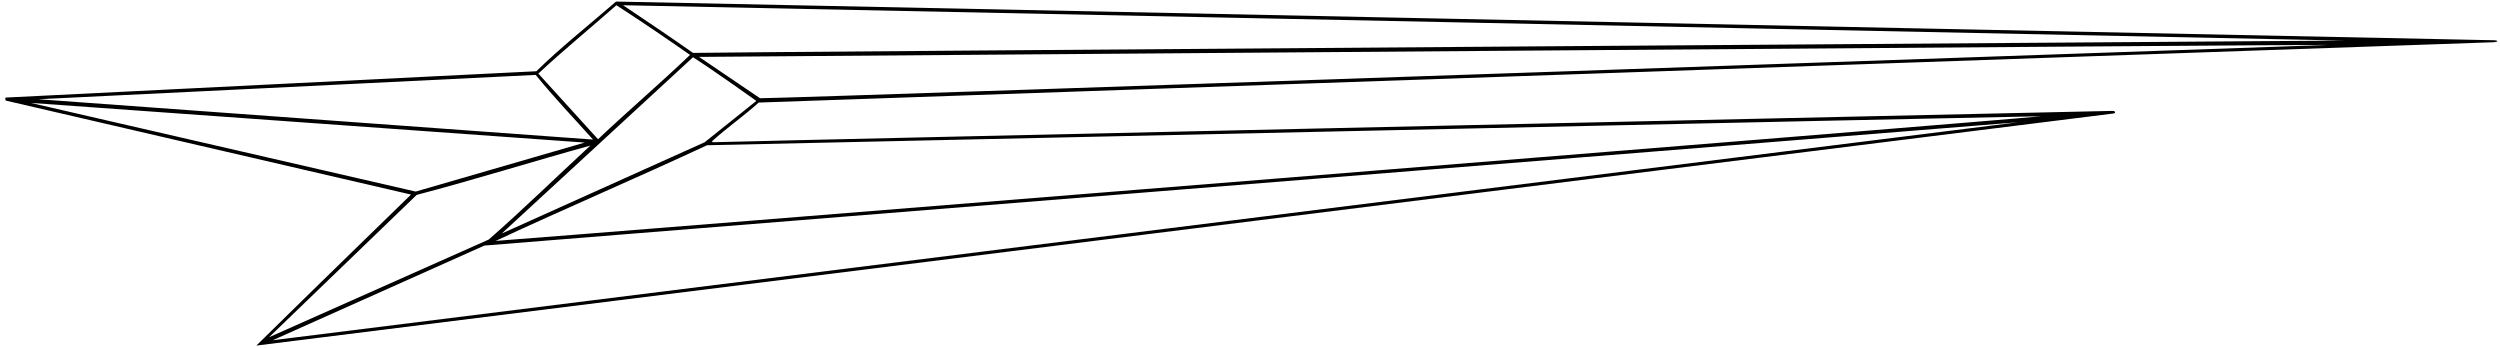 <?xml version="1.0" encoding="UTF-8"?>
<svg xmlns="http://www.w3.org/2000/svg" xmlns:xlink="http://www.w3.org/1999/xlink" width="525pt" height="73pt" viewBox="0 0 525 73" version="1.1">
<g id="surface1">
<path style=" stroke:none;fill-rule:nonzero;fill:rgb(0%,0%,0%);fill-opacity:1;" d="M 523.605 8.449 C 522.539 8.434 129.363 0.328 129.363 0.328 C 123.977 5.02 117.605 10.059 112.637 14.961 L 1.195 20.488 C 0.984 20.699 1.195 20.91 1.195 21.121 L 86.316 40.859 C 86.316 40.859 64.543 62 53.836 72.57 L 443.734 23.848 C 444.395 23.777 444.281 23.293 443.598 23.289 C 443.598 23.289 170.105 29.309 149.664 29.871 L 149.523 29.66 C 152.605 26.859 156.246 24.34 159.324 21.539 C 159.324 21.539 522.43 8.949 523.605 8.871 C 524.781 8.789 524.672 8.465 523.605 8.449 Z M 129.434 1.098 C 134.547 4.391 139.797 7.961 144.906 11.531 C 138.605 17.551 131.953 23.219 125.586 29.238 L 113.055 15.449 C 118.375 10.48 123.977 5.93 129.434 1.098 Z M 112.496 15.73 C 116.484 20.629 120.406 24.691 124.535 29.309 L 8.055 20.84 C 8.055 20.84 100.246 16.359 112.496 15.73 Z M 6.445 21.609 L 122.785 29.941 C 122.785 29.941 99.195 36.797 87.293 40.23 Z M 87.504 40.93 C 99.754 37.711 111.797 33.93 123.977 30.57 C 116.977 37.012 109.836 44.012 102.625 50.309 L 56.496 70.82 Z M 57.266 71.449 L 101.715 51.57 L 423.855 25.668 Z M 428.684 24.41 C 417.555 25.531 117.746 49.609 104.094 50.59 C 118.797 43.73 133.773 37.359 148.477 30.5 C 148.477 30.5 421.684 24.48 428.684 24.41 Z M 147.984 29.871 L 105.355 49.047 C 108.926 45.762 145.535 12.02 145.535 12.02 C 150.016 14.891 158.836 21.191 158.836 21.191 Z M 159.605 20.629 L 146.797 11.949 C 146.797 11.949 484.684 9.359 489.098 9.43 C 489.098 9.43 169.336 20.559 159.605 20.629 Z M 145.535 11.109 C 140.637 7.68 135.875 4.461 130.836 1.098 L 492.246 8.52 C 492.246 8.52 156.523 10.898 145.535 11.109 "/>
</g>
</svg>
